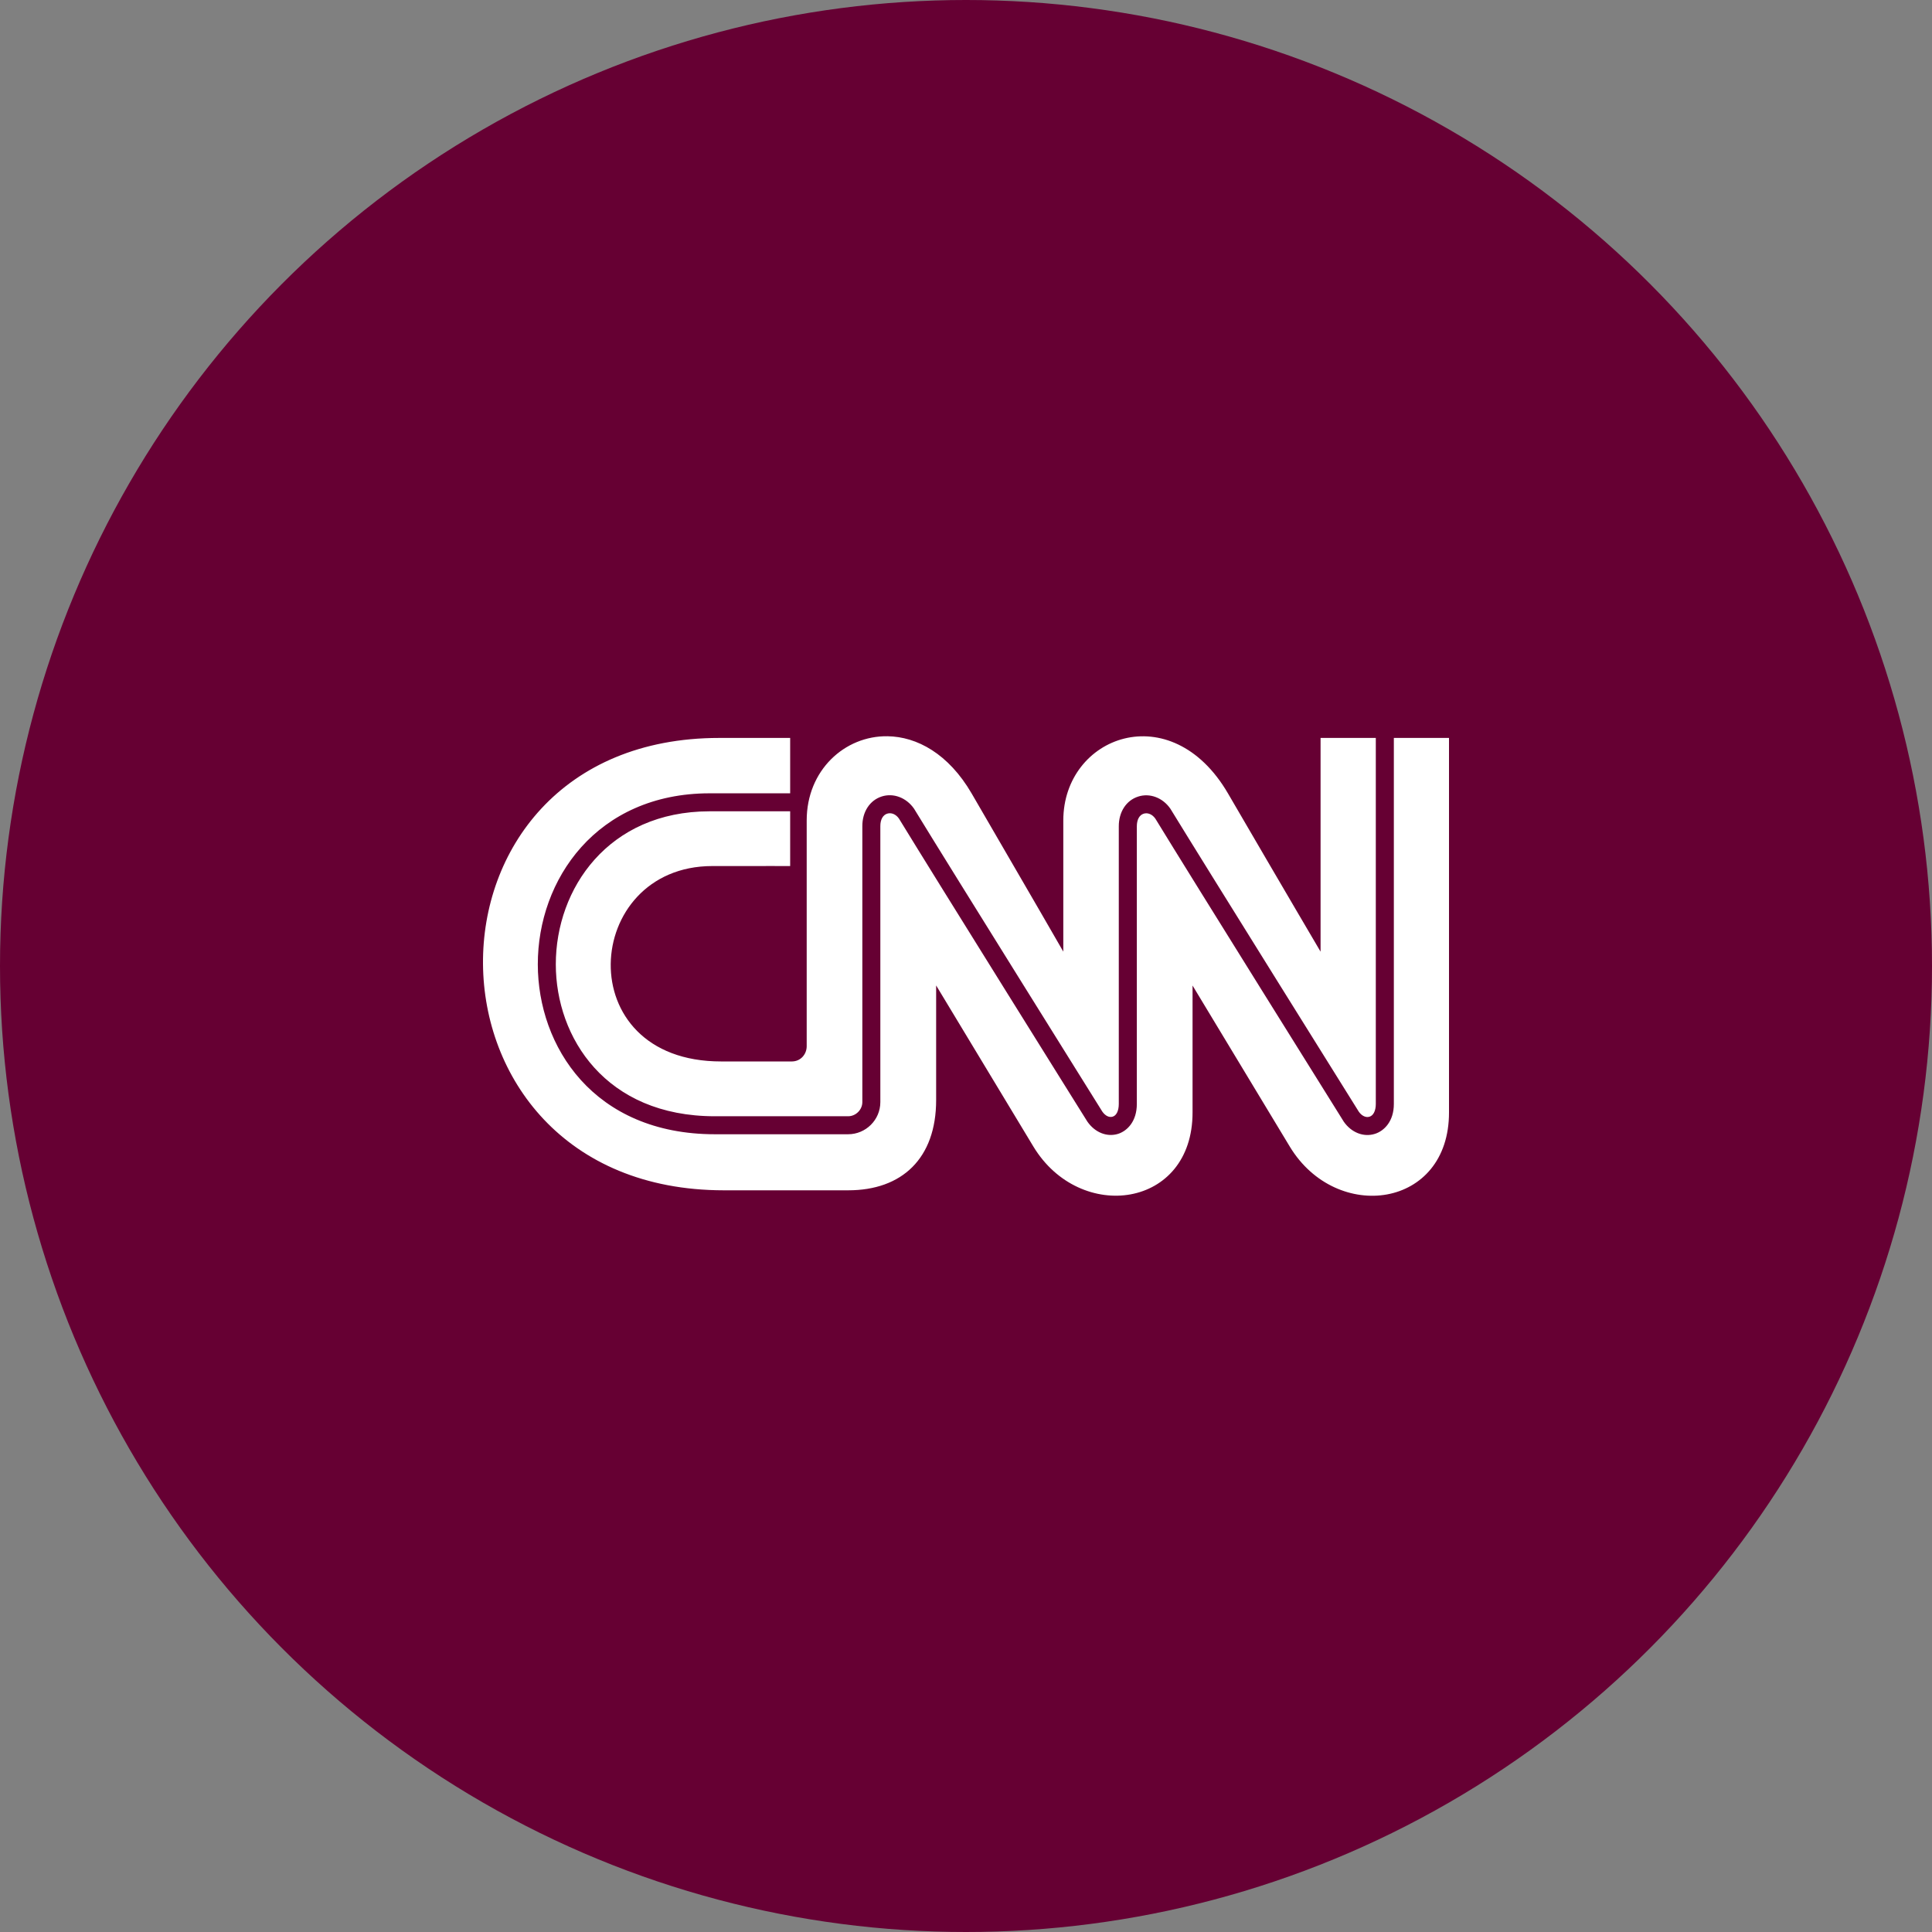 <?xml version="1.0" encoding="UTF-8" standalone="no"?><!-- Generator: Gravit.io --><svg xmlns="http://www.w3.org/2000/svg" xmlns:xlink="http://www.w3.org/1999/xlink" style="isolation:isolate" viewBox="0 0 512 512" width="512pt" height="512pt"><rect x="0" y="0" width="512" height="512" fill="#808080" stroke="none"/><defs><clipPath id="_clipPath_BWGFxxtrPf1DwPGD7hUen1EGMEG4FKHC"><rect width="512" height="512"/></clipPath></defs><g clip-path="url(#_clipPath_BWGFxxtrPf1DwPGD7hUen1EGMEG4FKHC)"><circle vector-effect="non-scaling-stroke" cx="256" cy="256" r="256" fill="rgb(102,0,51)" /><path d=" M 235.215 195.112 C 223.861 194.94 213.783 204.121 213.783 217.406 L 213.783 277.231 C 213.794 279.384 212.186 281.295 209.844 281.295 L 191.144 281.295 C 150.678 281.343 154.293 229.562 188.738 229.513 C 204.05 229.492 209.402 229.513 209.402 229.513 L 209.402 215.005 L 188.003 215.005 C 174.594 215.027 164.443 220.134 157.614 227.746 C 150.786 235.36 147.29 245.498 147.295 255.574 C 147.301 265.274 150.609 275.341 157.52 282.971 C 164.431 290.601 174.938 295.819 189.461 295.819 L 224.758 295.819 C 226.798 295.819 228.528 294.09 228.528 292.075 L 228.528 218.984 C 228.506 215.162 230.488 212.09 233.676 211.072 L 233.676 211.072 C 236.768 210.089 240.164 211.37 242.211 214.281 L 242.22 214.294 L 242.228 214.308 C 247.189 222.436 259.583 242.375 270.779 260.35 C 276.377 269.337 281.675 277.833 285.595 284.118 C 287.556 287.26 289.171 289.849 290.308 291.671 C 291.435 293.478 292.062 294.481 292.132 294.595 C 292.958 295.762 293.997 296.2 294.862 295.928 L 294.863 295.928 L 294.864 295.927 C 295.355 295.774 295.741 295.428 296.03 294.859 C 296.32 294.29 296.491 293.499 296.491 292.549 L 296.491 218.995 C 296.479 215.185 298.449 212.106 301.647 211.094 C 304.72 210.109 308.127 211.391 310.153 214.305 L 310.161 214.316 L 310.168 214.328 C 315.14 222.451 327.54 242.391 338.738 260.365 C 349.93 278.329 359.936 294.355 360.093 294.605 C 360.093 294.605 360.094 294.605 360.094 294.606 C 360.903 295.765 362.008 296.228 362.931 295.938 C 363.431 295.779 363.83 295.426 364.127 294.857 C 364.425 294.287 364.603 293.501 364.603 292.56 L 364.603 195.565 L 364.603 195.56 L 349.965 195.56 L 349.965 252.201 C 349.965 252.201 340.9 236.83 325.448 210.3 C 310.329 184.31 281.798 195.053 281.787 217.416 L 281.787 252.191 C 281.787 252.191 272.94 236.809 257.497 210.279 C 251.351 199.725 242.984 195.229 235.215 195.112 Z  M 190.648 195.56 C 106.532 195.55 107.33 315.388 191.781 315.443 L 224.779 315.443 C 238.98 315.453 248.099 307.031 248.087 291.508 L 248.087 261.153 C 248.087 261.153 266.594 291.837 273.857 303.848 C 286.213 324.27 316.114 320.255 316.038 294.745 L 316.038 261.175 C 316.038 261.175 334.545 291.847 341.817 303.875 C 354.173 324.29 384.076 320.271 384 294.755 L 384 195.56 L 369.384 195.56 L 369.384 292.559 L 369.384 292.56 C 369.395 297.144 366.825 299.706 364.377 300.48 L 364.375 300.48 C 361.389 301.432 358.14 300.158 356.12 297.265 L 356.113 297.255 L 356.107 297.245 C 355.689 296.577 316.08 233.149 306.177 216.944 C 305.356 215.778 304.152 215.298 303.084 215.636 C 301.976 215.991 301.271 217.165 301.271 218.993 L 301.271 292.537 L 301.271 292.538 C 301.282 297.14 298.757 299.695 296.319 300.48 L 296.317 300.48 L 296.316 300.481 C 293.373 301.405 290.176 300.134 288.169 297.243 L 288.164 297.236 L 288.159 297.229 C 288.079 297.104 287.44 296.082 286.297 294.253 C 285.154 292.423 283.533 289.827 281.568 286.68 C 277.639 280.384 272.335 271.88 266.735 262.891 C 255.54 244.921 243.172 225.024 238.227 216.923 C 237.406 215.758 236.192 215.287 235.122 215.626 L 235.122 215.625 C 234.001 215.981 233.289 217.155 233.299 218.968 L 233.299 218.97 L 233.299 292.074 C 233.299 296.766 229.453 300.589 224.758 300.589 L 189.46 300.589 C 173.401 300.589 161.641 294.759 153.926 286.208 C 146.212 277.656 142.536 266.409 142.525 255.574 C 142.514 244.332 146.407 233.016 154.049 224.492 C 161.691 215.968 173.092 210.257 187.992 210.235 L 187.993 210.235 L 209.402 210.235 L 209.402 195.56 L 190.648 195.56 Z " fill="rgb(255,255,255)"/></g></svg>